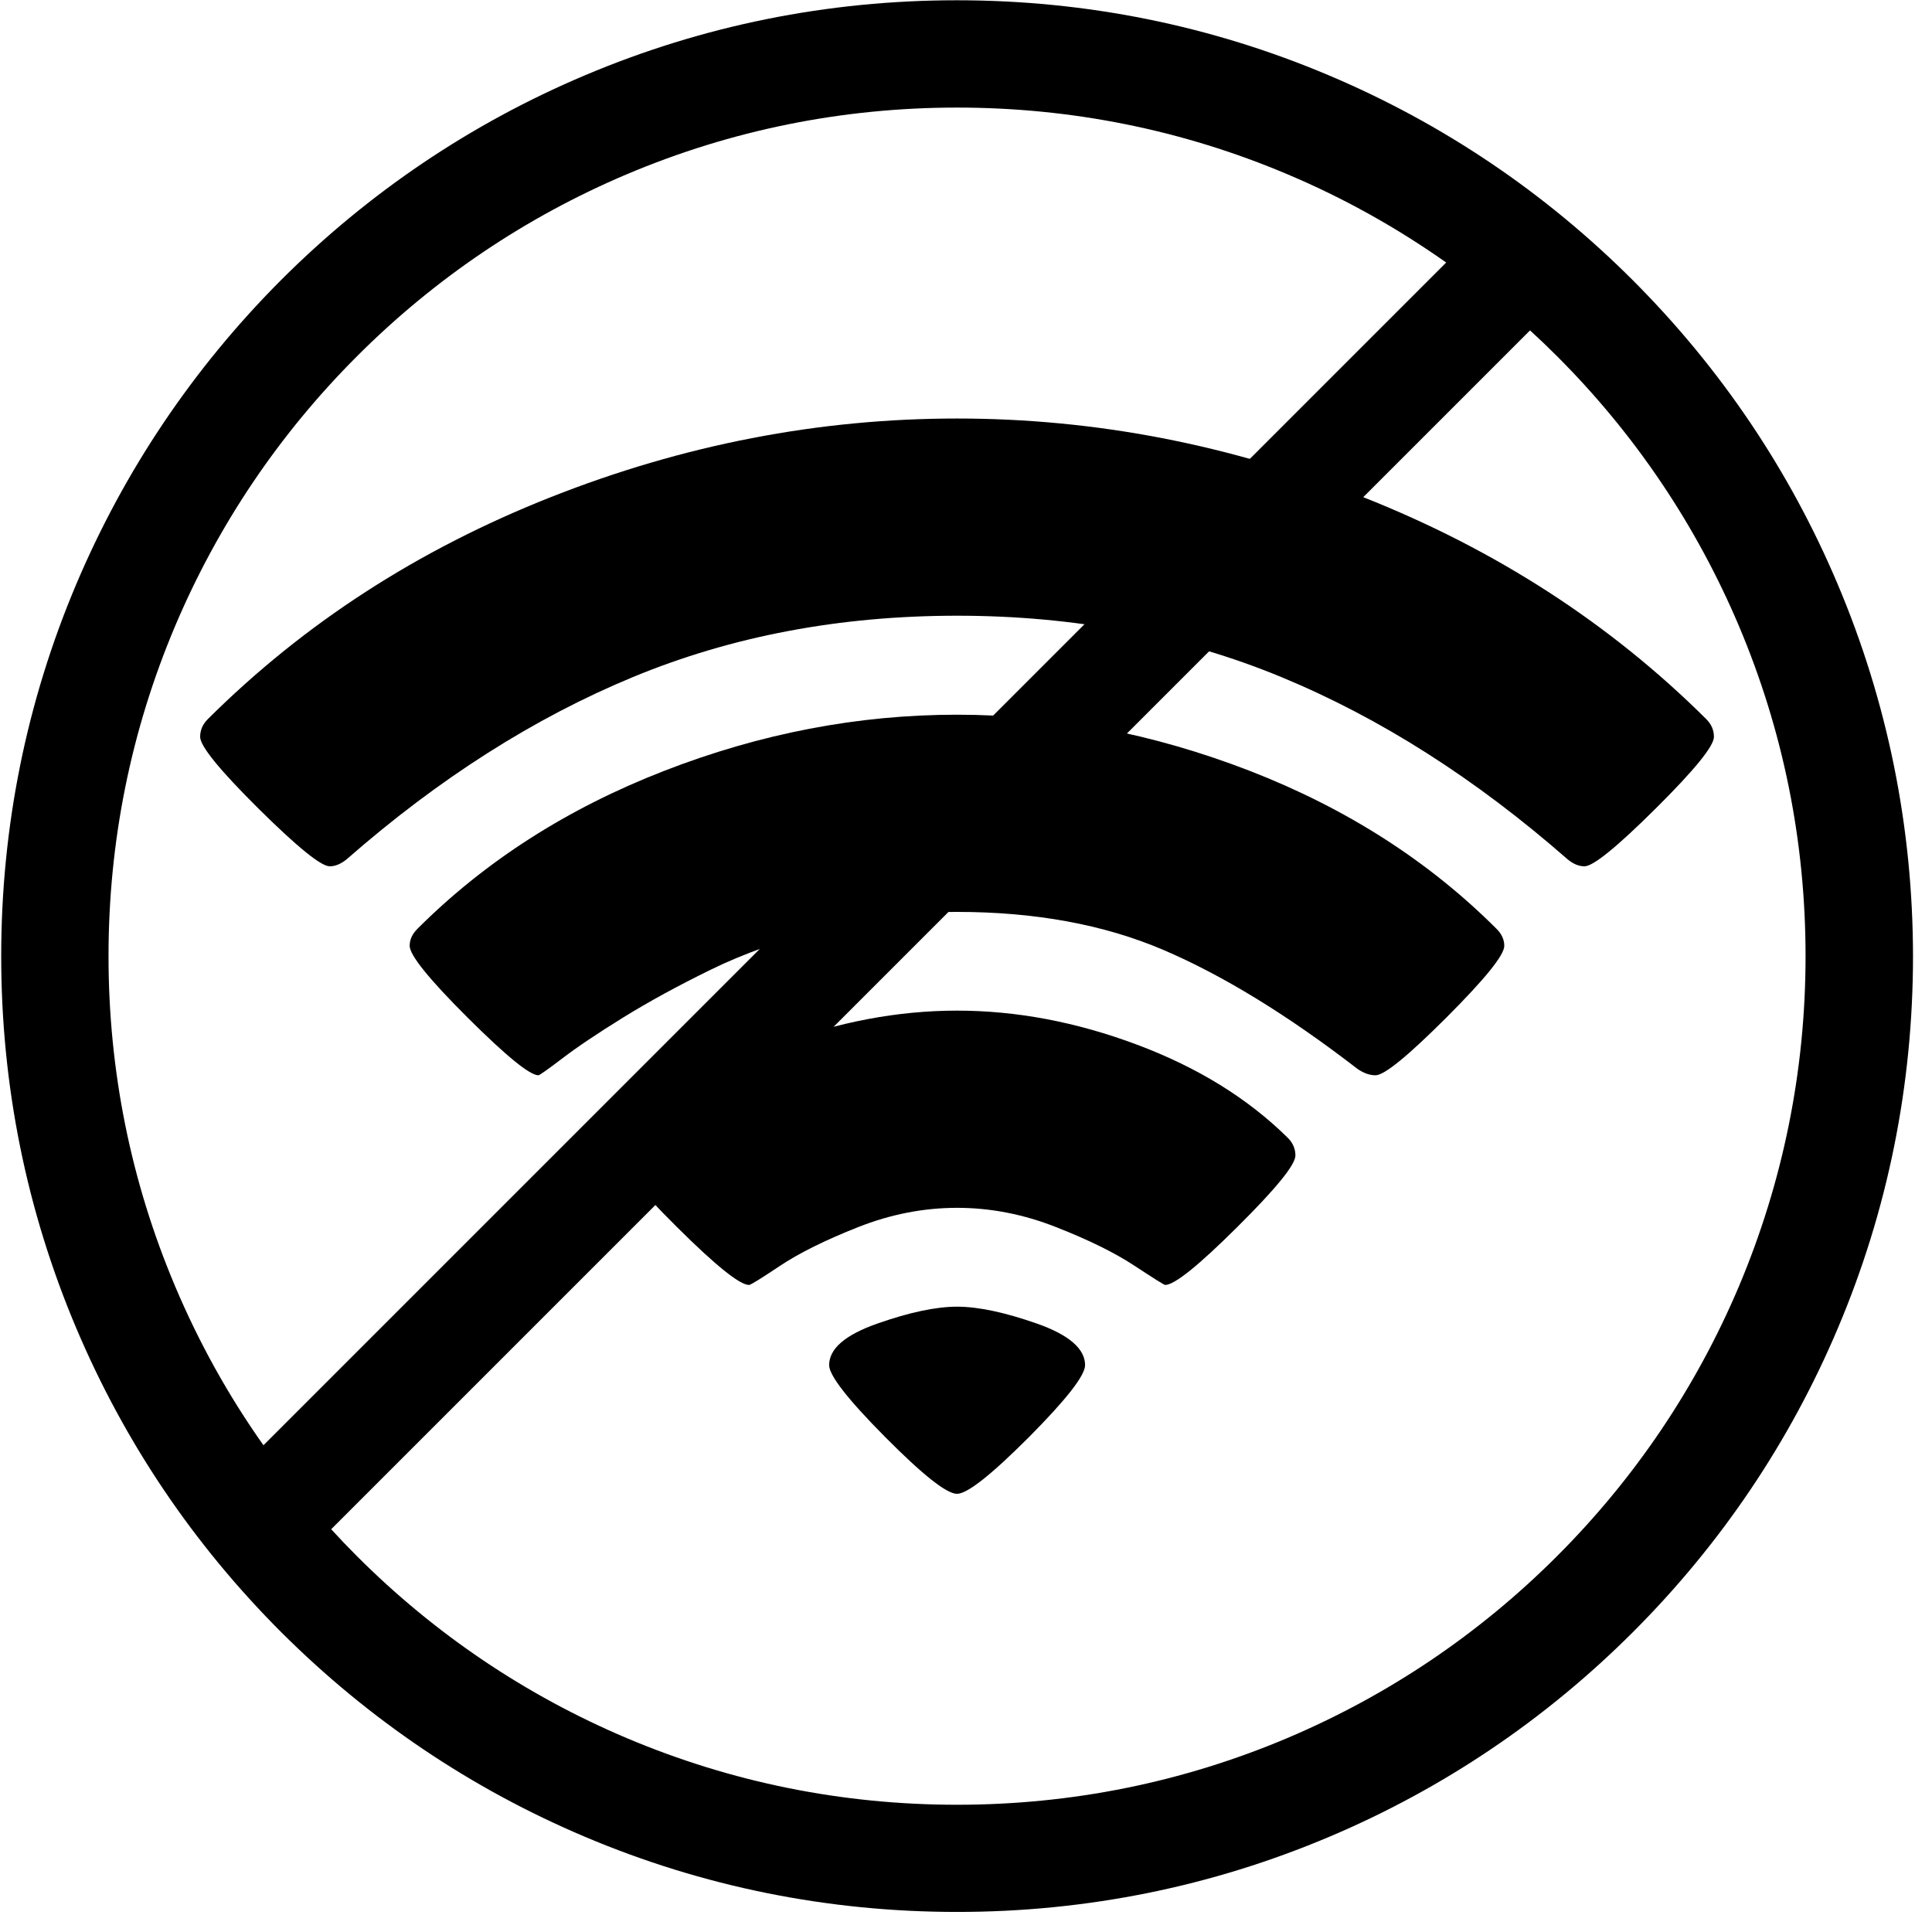 <?xml version="1.0" encoding="UTF-8" standalone="no"?>
<svg width="101px" height="101px" viewBox="0 0 101 101" version="1.1" xmlns="http://www.w3.org/2000/svg" xmlns:xlink="http://www.w3.org/1999/xlink" xmlns:sketch="http://www.bohemiancoding.com/sketch/ns">
    <!-- Generator: Sketch 3.3.2 (12043) - http://www.bohemiancoding.com/sketch -->
    <title>offline</title>
    <g fill-rule="evenodd">
        <g>
            <path d="M50.028,78.093 C49.488,78.093 48.24,77.104 46.283,75.133 C44.32,73.156 43.345,71.9 43.345,71.367 C43.345,70.505 44.187,69.783 45.863,69.194 C47.539,68.604 48.934,68.31 50.035,68.31 C51.136,68.31 52.525,68.604 54.208,69.194 C55.884,69.783 56.725,70.512 56.725,71.367 C56.725,71.907 55.743,73.163 53.787,75.133 C51.816,77.104 50.568,78.093 50.028,78.093 L50.028,78.093 Z M60.912,67.174 C60.856,67.174 60.323,66.837 59.299,66.164 C58.275,65.491 56.914,64.818 55.21,64.151 C53.506,63.478 51.781,63.142 50.035,63.142 C48.289,63.142 46.564,63.478 44.86,64.151 C43.156,64.825 41.795,65.498 40.792,66.164 C39.783,66.837 39.243,67.174 39.158,67.174 C38.675,67.174 37.419,66.164 35.393,64.151 C33.366,62.139 32.349,60.891 32.349,60.407 C32.349,60.056 32.482,59.748 32.749,59.481 C34.846,57.412 37.475,55.785 40.645,54.607 C43.815,53.422 46.942,52.833 50.035,52.833 C53.128,52.833 56.255,53.422 59.425,54.607 C62.595,55.792 65.224,57.412 67.321,59.481 C67.588,59.748 67.721,60.056 67.721,60.407 C67.721,60.891 66.704,62.139 64.677,64.151 C62.651,66.164 61.396,67.174 60.912,67.174 L60.912,67.174 Z M71.907,56.213 C71.613,56.213 71.304,56.108 70.982,55.891 C67.328,53.072 63.941,50.996 60.827,49.663 C57.714,48.331 54.109,47.672 50.028,47.672 C47.742,47.672 45.456,47.966 43.156,48.555 C40.856,49.144 38.857,49.86 37.153,50.694 C35.449,51.529 33.92,52.363 32.581,53.191 C31.234,54.025 30.175,54.734 29.397,55.33 C28.619,55.919 28.205,56.213 28.149,56.213 C27.693,56.213 26.459,55.203 24.439,53.191 C22.419,51.178 21.417,49.93 21.417,49.446 C21.417,49.123 21.55,48.829 21.816,48.562 C25.365,45.014 29.663,42.265 34.712,40.302 C39.762,38.338 44.867,37.363 50.028,37.363 C55.189,37.363 60.288,38.345 65.344,40.302 C70.393,42.265 74.691,45.014 78.24,48.562 C78.506,48.829 78.64,49.123 78.64,49.446 C78.64,49.93 77.63,51.178 75.617,53.191 C73.604,55.203 72.37,56.213 71.907,56.213 L71.907,56.213 Z M82.833,45.288 C82.539,45.288 82.244,45.168 81.95,44.923 C77.139,40.708 72.153,37.532 66.978,35.393 C61.802,33.254 56.157,32.188 50.035,32.188 C43.913,32.188 38.261,33.254 33.093,35.393 C27.924,37.532 22.931,40.708 18.121,44.923 C17.826,45.161 17.532,45.288 17.237,45.288 C16.781,45.288 15.54,44.278 13.506,42.265 C11.48,40.252 10.463,39.004 10.463,38.52 C10.463,38.17 10.596,37.861 10.863,37.595 C15.884,32.595 21.858,28.731 28.794,25.989 C35.729,23.247 42.805,21.879 50.028,21.879 C57.258,21.879 64.334,23.247 71.262,25.989 C78.191,28.731 84.173,32.595 89.201,37.595 C89.467,37.861 89.6,38.17 89.6,38.52 C89.6,39.004 88.583,40.252 86.557,42.265 C84.53,44.278 83.289,45.288 82.833,45.288 L82.833,45.288 Z" id="Shape" sketch:type="MSShapeGroup"></path>
            <path d="M96.066,30.533 C93.548,24.579 89.944,19.236 85.358,14.649 C80.771,10.063 75.428,6.459 69.474,3.941 C63.31,1.332 56.767,0.014 50.021,0.014 C43.275,0.014 36.732,1.332 30.568,3.941 C24.614,6.459 19.271,10.063 14.684,14.649 C10.105,19.243 6.508,24.586 3.99,30.533 C1.381,36.697 0.063,43.24 0.063,49.986 C0.063,56.732 1.381,63.275 3.99,69.439 C6.508,75.393 10.112,80.736 14.698,85.323 C19.285,89.902 24.628,93.506 30.582,96.024 C36.746,98.633 43.289,99.951 50.035,99.951 C56.781,99.951 63.324,98.633 69.488,96.024 C75.442,93.506 80.785,89.902 85.372,85.316 C89.958,80.729 93.562,75.386 96.08,69.432 C98.689,63.268 100.007,56.725 100.007,49.979 C100,43.24 98.675,36.697 96.066,30.533 L96.066,30.533 Z M5.673,49.986 C5.673,43.997 6.844,38.191 9.158,32.721 C11.396,27.44 14.593,22.693 18.668,18.619 C22.742,14.544 27.489,11.346 32.77,9.109 C38.24,6.795 44.046,5.624 50.035,5.624 C56.024,5.624 61.83,6.795 67.3,9.109 C70.245,10.351 73.015,11.9 75.603,13.724 L13.773,75.554 C11.942,72.966 10.4,70.189 9.158,67.251 C6.844,61.781 5.673,55.975 5.673,49.986 L5.673,49.986 Z M90.905,67.251 C88.668,72.532 85.47,77.279 81.396,81.353 C77.321,85.428 72.574,88.626 67.293,90.863 C61.823,93.177 56.017,94.348 50.028,94.348 C44.039,94.348 38.233,93.177 32.763,90.863 C27.482,88.626 22.735,85.428 18.661,81.353 C18.198,80.891 17.749,80.421 17.314,79.944 L79.986,17.272 C80.463,17.707 80.933,18.156 81.396,18.619 C85.47,22.693 88.668,27.44 90.905,32.721 C93.219,38.191 94.39,43.997 94.39,49.986 C94.39,55.975 93.212,61.781 90.905,67.251 L90.905,67.251 Z" id="Shape" sketch:type="MSShapeGroup"></path>
        </g>
    </g>
</svg>